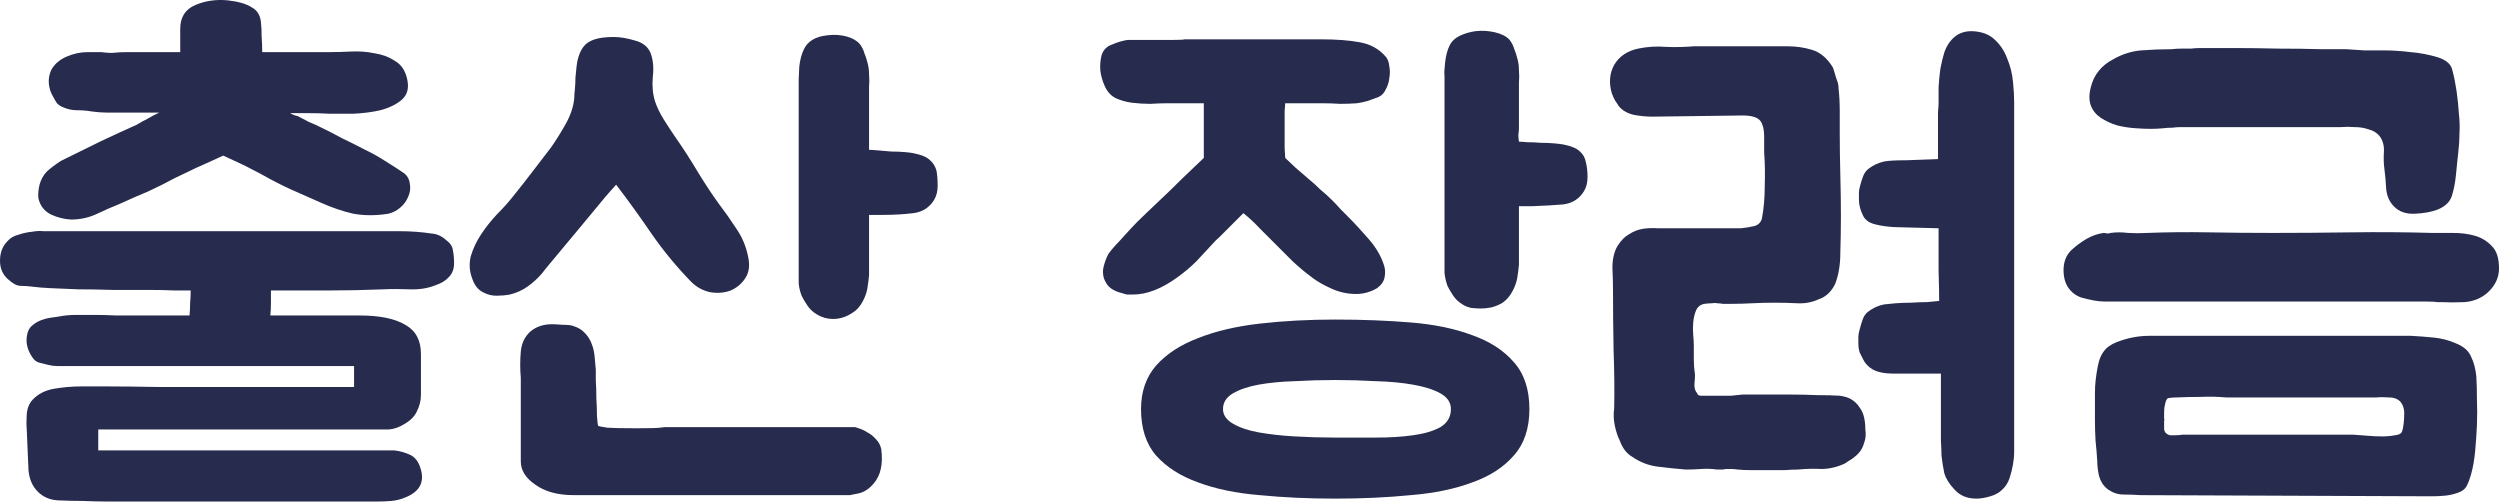 <svg width="129" height="26" viewBox="0 0 129 26" fill="none" xmlns="http://www.w3.org/2000/svg">
<path d="M20.34 23.239C20.66 23.279 20.94 23.359 21.18 23.479C21.42 23.599 21.59 23.819 21.69 24.139C21.93 24.859 21.67 25.369 20.91 25.669C20.67 25.769 20.43 25.829 20.19 25.849C19.95 25.869 19.72 25.879 19.5 25.879H5.55C5.15 25.879 4.73 25.869 4.29 25.849C3.87 25.849 3.44 25.839 3 25.819C2.58 25.799 2.23 25.649 1.95 25.369C1.67 25.089 1.51 24.719 1.47 24.259L1.38 22.159C1.36 21.939 1.36 21.679 1.38 21.379C1.4 21.079 1.5 20.829 1.68 20.629C1.96 20.329 2.33 20.139 2.79 20.059C3.27 19.979 3.73 19.939 4.17 19.939C4.45 19.939 4.91 19.939 5.55 19.939C6.21 19.939 7.1 19.949 8.22 19.969C9.34 19.969 10.72 19.969 12.36 19.969C14.02 19.969 15.99 19.969 18.27 19.969V18.889H3.51C3.31 18.889 3.13 18.889 2.97 18.889C2.81 18.889 2.65 18.869 2.49 18.829C2.31 18.789 2.15 18.749 2.01 18.709C1.87 18.669 1.75 18.569 1.65 18.409C1.37 17.989 1.3 17.559 1.44 17.119C1.5 16.959 1.59 16.839 1.71 16.759C1.83 16.659 1.97 16.579 2.13 16.519C2.29 16.459 2.44 16.419 2.58 16.399C2.74 16.379 2.88 16.359 3 16.339C3.3 16.279 3.61 16.249 3.93 16.249C4.21 16.249 4.51 16.249 4.83 16.249C5.17 16.249 5.57 16.259 6.03 16.279C6.49 16.279 7.02 16.279 7.62 16.279C8.24 16.279 8.96 16.279 9.78 16.279C9.8 16.059 9.81 15.849 9.81 15.649C9.83 15.429 9.84 15.209 9.84 14.989C9.72 14.989 9.45 14.989 9.03 14.989C8.61 14.969 8.12 14.959 7.56 14.959C7.02 14.959 6.43 14.959 5.79 14.959C5.17 14.939 4.58 14.929 4.02 14.929C3.48 14.909 3.01 14.889 2.61 14.869C2.21 14.849 1.95 14.829 1.83 14.809C1.51 14.769 1.25 14.749 1.05 14.749C0.87 14.749 0.65 14.629 0.39 14.389C0.13 14.149 0 13.839 0 13.459C0 13.039 0.13 12.699 0.39 12.439C0.53 12.279 0.72 12.169 0.96 12.109C1.2 12.029 1.43 11.979 1.65 11.959C1.87 11.919 2.06 11.909 2.22 11.929C2.4 11.929 2.5 11.929 2.52 11.929H19.68C19.98 11.929 20.28 11.929 20.58 11.929C20.88 11.929 21.17 11.939 21.45 11.959C21.73 11.979 22 12.009 22.26 12.049C22.54 12.069 22.79 12.179 23.01 12.379C23.23 12.539 23.35 12.719 23.37 12.919C23.41 13.119 23.43 13.339 23.43 13.579C23.43 13.879 23.34 14.119 23.16 14.299C23 14.479 22.77 14.619 22.47 14.719C22.07 14.879 21.62 14.949 21.12 14.929C20.64 14.909 20.2 14.909 19.8 14.929C18.8 14.969 17.83 14.989 16.89 14.989C15.97 14.989 15 14.989 13.98 14.989C13.98 15.209 13.98 15.429 13.98 15.649C13.98 15.849 13.97 16.059 13.95 16.279H18.57C19.59 16.279 20.37 16.439 20.91 16.759C21.45 17.059 21.72 17.559 21.72 18.259V20.389C21.72 20.669 21.65 20.949 21.51 21.229C21.39 21.489 21.17 21.709 20.85 21.889C20.59 22.049 20.33 22.139 20.07 22.159C19.81 22.159 19.55 22.159 19.29 22.159H5.07V23.239H20.34ZM18.78 7.699C19.16 7.879 19.52 8.079 19.86 8.299C20.22 8.519 20.56 8.739 20.88 8.959C21.04 9.099 21.13 9.279 21.15 9.499C21.19 9.719 21.16 9.939 21.06 10.159C20.98 10.359 20.85 10.539 20.67 10.699C20.49 10.859 20.28 10.969 20.04 11.029C19.4 11.129 18.8 11.129 18.24 11.029C17.7 10.909 17.14 10.719 16.56 10.459C16.02 10.219 15.5 9.989 15 9.769C14.52 9.549 14.05 9.309 13.59 9.049C13.45 8.969 13.26 8.869 13.02 8.749C12.8 8.629 12.58 8.519 12.36 8.419C12.1 8.299 11.82 8.169 11.52 8.029C11.18 8.189 10.85 8.339 10.53 8.479C10.25 8.599 9.97 8.729 9.69 8.869C9.43 8.989 9.22 9.089 9.06 9.169C8.54 9.449 8.06 9.689 7.62 9.889C7.18 10.069 6.7 10.279 6.18 10.519C5.78 10.679 5.37 10.859 4.95 11.059C4.55 11.239 4.12 11.329 3.66 11.329C3.3 11.309 2.95 11.219 2.61 11.059C2.27 10.879 2.06 10.599 1.98 10.219C1.96 10.019 1.98 9.789 2.04 9.529C2.12 9.249 2.25 9.019 2.43 8.839C2.63 8.659 2.87 8.479 3.15 8.299L5.22 7.279C5.56 7.119 5.86 6.979 6.12 6.859C6.38 6.739 6.69 6.599 7.05 6.439C7.21 6.339 7.39 6.239 7.59 6.139C7.79 6.019 8 5.909 8.22 5.809H6.33C6.01 5.809 5.73 5.809 5.49 5.809C5.27 5.809 5.01 5.789 4.71 5.749C4.49 5.709 4.25 5.689 3.99 5.689C3.73 5.689 3.49 5.639 3.27 5.539C3.15 5.499 3.04 5.429 2.94 5.329C2.86 5.209 2.79 5.089 2.73 4.969C2.61 4.769 2.54 4.549 2.52 4.309C2.5 4.069 2.54 3.839 2.64 3.619C2.8 3.319 3.06 3.089 3.42 2.929C3.78 2.769 4.15 2.689 4.53 2.689H5.22C5.54 2.729 5.77 2.739 5.91 2.719C6.07 2.699 6.31 2.689 6.63 2.689H9.3V1.489C9.3 0.889 9.56 0.479 10.08 0.259C10.6 0.039 11.16 -0.041 11.76 0.019C12.3 0.079 12.71 0.199 12.99 0.379C13.29 0.539 13.45 0.819 13.47 1.219C13.49 1.379 13.5 1.599 13.5 1.879C13.52 2.139 13.53 2.409 13.53 2.689H17.01C17.33 2.689 17.7 2.679 18.12 2.659C18.54 2.639 18.94 2.669 19.32 2.749C19.72 2.809 20.07 2.939 20.37 3.139C20.69 3.319 20.9 3.619 21 4.039C21.12 4.519 21.03 4.889 20.73 5.149C20.45 5.389 20.08 5.569 19.62 5.689C19.18 5.789 18.71 5.849 18.21 5.869C17.71 5.869 17.3 5.869 16.98 5.869C16.66 5.849 16.32 5.839 15.96 5.839C15.62 5.839 15.29 5.839 14.97 5.839C15.11 5.919 15.24 5.969 15.36 5.989C15.56 6.089 15.75 6.189 15.93 6.289C16.13 6.369 16.33 6.459 16.53 6.559C16.91 6.739 17.28 6.929 17.64 7.129C18.02 7.309 18.4 7.499 18.78 7.699Z" fill="#272B4E"/>
<path d="M24.983 15.109C24.703 14.989 24.503 14.759 24.383 14.419C24.223 14.019 24.193 13.619 24.293 13.219C24.413 12.819 24.593 12.439 24.833 12.079C25.073 11.719 25.343 11.379 25.643 11.059C25.963 10.739 26.233 10.439 26.453 10.159C26.793 9.739 27.123 9.319 27.443 8.899C27.763 8.479 28.093 8.049 28.433 7.609C28.673 7.269 28.923 6.869 29.183 6.409C29.443 5.949 29.593 5.499 29.633 5.059C29.633 4.939 29.643 4.789 29.663 4.609C29.683 4.409 29.693 4.209 29.693 4.009C29.713 3.789 29.733 3.589 29.753 3.409C29.773 3.229 29.803 3.079 29.843 2.959C29.963 2.559 30.153 2.289 30.413 2.149C30.693 1.989 31.113 1.909 31.673 1.909C31.993 1.909 32.353 1.969 32.753 2.089C33.153 2.189 33.423 2.399 33.563 2.719C33.703 3.079 33.743 3.499 33.683 3.979C33.643 4.439 33.683 4.859 33.803 5.239C33.903 5.539 34.053 5.849 34.253 6.169C34.453 6.489 34.663 6.809 34.883 7.129C35.263 7.669 35.643 8.259 36.023 8.899C36.403 9.519 36.753 10.049 37.073 10.489C37.393 10.909 37.703 11.349 38.003 11.809C38.303 12.249 38.503 12.729 38.603 13.249C38.703 13.689 38.653 14.059 38.453 14.359C38.273 14.639 38.023 14.849 37.703 14.989C37.383 15.109 37.033 15.139 36.653 15.079C36.273 14.999 35.943 14.819 35.663 14.539C34.923 13.779 34.253 12.969 33.653 12.109C33.053 11.229 32.433 10.369 31.793 9.529C31.793 9.529 31.703 9.629 31.523 9.829C31.343 10.029 31.123 10.289 30.863 10.609C30.603 10.929 30.313 11.279 29.993 11.659C29.673 12.039 29.373 12.399 29.093 12.739C28.813 13.079 28.563 13.379 28.343 13.639C28.143 13.879 28.023 14.029 27.983 14.089C27.763 14.349 27.513 14.579 27.233 14.779C26.953 14.979 26.643 15.119 26.303 15.199C26.083 15.239 25.853 15.259 25.613 15.259C25.393 15.259 25.183 15.209 24.983 15.109ZM29.603 25.549C28.783 25.549 28.123 25.369 27.623 25.009C27.123 24.669 26.873 24.269 26.873 23.809V19.489C26.833 19.049 26.833 18.599 26.873 18.139C26.913 17.719 27.073 17.379 27.353 17.119C27.653 16.859 28.033 16.729 28.493 16.729C28.593 16.729 28.773 16.739 29.033 16.759C29.293 16.759 29.473 16.779 29.573 16.819C29.833 16.899 30.033 17.019 30.173 17.179C30.333 17.339 30.453 17.529 30.533 17.749C30.613 17.949 30.663 18.169 30.683 18.409C30.703 18.629 30.723 18.849 30.743 19.069C30.743 19.149 30.743 19.339 30.743 19.639C30.763 19.919 30.773 20.229 30.773 20.569C30.793 20.889 30.803 21.189 30.803 21.469C30.823 21.749 30.843 21.919 30.863 21.979C30.923 21.999 31.083 22.029 31.343 22.069C31.623 22.089 32.133 22.099 32.873 22.099C33.513 22.099 33.903 22.089 34.043 22.069C34.203 22.049 34.293 22.039 34.313 22.039H44.123C44.123 22.039 44.183 22.059 44.303 22.099C44.443 22.139 44.593 22.209 44.753 22.309C44.913 22.389 45.063 22.509 45.203 22.669C45.343 22.809 45.433 22.979 45.473 23.179C45.573 23.939 45.443 24.529 45.083 24.949C44.843 25.229 44.583 25.399 44.303 25.459C44.023 25.519 43.873 25.549 43.853 25.549H29.603ZM44.843 11.089V14.209C44.823 14.429 44.793 14.659 44.753 14.899C44.713 15.119 44.633 15.339 44.513 15.559C44.373 15.819 44.203 16.009 44.003 16.129C43.683 16.349 43.343 16.459 42.983 16.459C42.683 16.459 42.403 16.379 42.143 16.219C41.943 16.099 41.783 15.949 41.663 15.769C41.543 15.589 41.443 15.419 41.363 15.259C41.303 15.099 41.263 14.959 41.243 14.839C41.223 14.699 41.213 14.629 41.213 14.629V4.099C41.213 3.999 41.223 3.779 41.243 3.439C41.283 3.079 41.363 2.779 41.483 2.539C41.683 2.119 42.093 1.879 42.713 1.819C43.053 1.779 43.373 1.799 43.673 1.879C43.973 1.959 44.203 2.089 44.363 2.269C44.483 2.429 44.563 2.589 44.603 2.749C44.663 2.889 44.713 3.039 44.753 3.199C44.813 3.399 44.843 3.609 44.843 3.829C44.863 4.049 44.863 4.269 44.843 4.489V7.729C44.923 7.729 45.073 7.739 45.293 7.759C45.513 7.779 45.743 7.799 45.983 7.819C46.243 7.819 46.483 7.829 46.703 7.849C46.923 7.869 47.073 7.889 47.153 7.909C47.553 7.989 47.833 8.109 47.993 8.269C48.153 8.409 48.263 8.589 48.323 8.809C48.363 9.029 48.383 9.289 48.383 9.589C48.383 9.869 48.323 10.109 48.203 10.309C47.963 10.709 47.603 10.939 47.123 10.999C46.643 11.059 46.113 11.089 45.533 11.089H44.843Z" fill="#272B4E"/>
<path d="M58.877 21.109C58.877 20.209 59.137 19.459 59.657 18.859C60.197 18.259 60.917 17.789 61.817 17.449C62.717 17.089 63.777 16.839 64.997 16.699C66.217 16.559 67.517 16.489 68.897 16.489C70.277 16.489 71.577 16.539 72.797 16.639C74.017 16.739 75.077 16.959 75.977 17.299C76.877 17.619 77.587 18.079 78.107 18.679C78.647 19.279 78.917 20.089 78.917 21.109C78.917 22.109 78.647 22.909 78.107 23.509C77.587 24.109 76.877 24.569 75.977 24.889C75.077 25.229 74.017 25.449 72.797 25.549C71.577 25.669 70.277 25.729 68.897 25.729C67.517 25.729 66.217 25.669 64.997 25.549C63.777 25.449 62.717 25.229 61.817 24.889C60.917 24.569 60.197 24.109 59.657 23.509C59.137 22.909 58.877 22.109 58.877 21.109ZM66.317 5.329C66.317 5.329 66.307 5.469 66.287 5.749C66.287 6.029 66.287 6.339 66.287 6.679C66.287 7.019 66.287 7.339 66.287 7.639C66.307 7.939 66.317 8.109 66.317 8.149C66.417 8.249 66.597 8.419 66.857 8.659C67.117 8.879 67.337 9.069 67.517 9.229C67.717 9.389 67.917 9.569 68.117 9.769C68.337 9.949 68.557 10.149 68.777 10.369C68.917 10.509 69.047 10.649 69.167 10.789C69.287 10.909 69.397 11.019 69.497 11.119C69.877 11.499 70.257 11.909 70.637 12.349C71.017 12.789 71.277 13.239 71.417 13.699C71.477 13.879 71.487 14.079 71.447 14.299C71.407 14.519 71.277 14.709 71.057 14.869C70.717 15.069 70.357 15.169 69.977 15.169C69.537 15.169 69.117 15.079 68.717 14.899C68.317 14.719 67.997 14.539 67.757 14.359C67.377 14.079 67.027 13.789 66.707 13.489C66.387 13.169 66.067 12.849 65.747 12.529C65.527 12.309 65.277 12.059 64.997 11.779C64.717 11.479 64.437 11.219 64.157 10.999L63.347 11.809C63.207 11.949 63.067 12.089 62.927 12.229C62.787 12.349 62.657 12.479 62.537 12.619C62.277 12.899 62.007 13.189 61.727 13.489C61.447 13.769 61.127 14.039 60.767 14.299C59.947 14.899 59.177 15.199 58.457 15.199C58.357 15.199 58.267 15.199 58.187 15.199C58.127 15.199 58.047 15.179 57.947 15.139C57.507 15.039 57.217 14.859 57.077 14.599C56.937 14.379 56.887 14.129 56.927 13.849C56.987 13.569 57.077 13.319 57.197 13.099C57.357 12.879 57.537 12.669 57.737 12.469C57.937 12.249 58.137 12.029 58.337 11.809C58.517 11.609 58.797 11.329 59.177 10.969C59.577 10.589 59.977 10.209 60.377 9.829C60.777 9.429 61.147 9.069 61.487 8.749C61.827 8.429 62.037 8.229 62.117 8.149V5.329H60.197C59.957 5.329 59.677 5.339 59.357 5.359C59.037 5.359 58.717 5.339 58.397 5.299C58.097 5.259 57.817 5.179 57.557 5.059C57.297 4.919 57.107 4.699 56.987 4.399C56.887 4.179 56.817 3.929 56.777 3.649C56.757 3.369 56.777 3.109 56.837 2.869C56.917 2.589 57.097 2.399 57.377 2.299C57.657 2.179 57.927 2.099 58.187 2.059C58.227 2.059 58.387 2.059 58.667 2.059C58.967 2.059 59.287 2.059 59.627 2.059C59.967 2.059 60.287 2.059 60.587 2.059C60.887 2.059 61.067 2.049 61.127 2.029H68.147C68.947 2.029 69.617 2.079 70.157 2.179C70.717 2.279 71.167 2.529 71.507 2.929C71.607 3.049 71.667 3.209 71.687 3.409C71.727 3.609 71.727 3.819 71.687 4.039C71.667 4.239 71.607 4.429 71.507 4.609C71.427 4.789 71.307 4.919 71.147 4.999C70.987 5.059 70.797 5.129 70.577 5.209C70.357 5.269 70.167 5.309 70.007 5.329C69.727 5.349 69.437 5.359 69.137 5.359C68.857 5.339 68.577 5.329 68.297 5.329H66.317ZM78.377 10.639V13.669C78.357 13.889 78.327 14.119 78.287 14.359C78.247 14.579 78.167 14.799 78.047 15.019C77.927 15.259 77.757 15.459 77.537 15.619C77.377 15.719 77.187 15.799 76.967 15.859C76.767 15.899 76.587 15.919 76.427 15.919C76.267 15.919 76.097 15.909 75.917 15.889C75.737 15.849 75.587 15.789 75.467 15.709C75.267 15.589 75.107 15.439 74.987 15.259C74.867 15.079 74.767 14.909 74.687 14.749C74.627 14.569 74.587 14.419 74.567 14.299C74.547 14.159 74.537 14.089 74.537 14.089V3.889C74.517 3.809 74.527 3.589 74.567 3.229C74.607 2.869 74.687 2.569 74.807 2.329C74.907 2.129 75.077 1.969 75.317 1.849C75.577 1.729 75.847 1.649 76.127 1.609C76.467 1.569 76.807 1.589 77.147 1.669C77.487 1.749 77.737 1.879 77.897 2.059C78.017 2.219 78.097 2.379 78.137 2.539C78.197 2.679 78.247 2.829 78.287 2.989C78.347 3.189 78.377 3.399 78.377 3.619C78.397 3.839 78.397 4.059 78.377 4.279V6.619C78.377 6.719 78.367 6.829 78.347 6.949C78.347 7.049 78.357 7.169 78.377 7.309C78.457 7.309 78.607 7.319 78.827 7.339C79.047 7.339 79.277 7.349 79.517 7.369C79.757 7.369 79.987 7.379 80.207 7.399C80.427 7.419 80.587 7.439 80.687 7.459C81.087 7.539 81.367 7.659 81.527 7.819C81.687 7.959 81.787 8.139 81.827 8.359C81.887 8.579 81.917 8.839 81.917 9.139C81.917 9.419 81.857 9.659 81.737 9.859C81.497 10.259 81.137 10.489 80.657 10.549C80.177 10.589 79.647 10.619 79.067 10.639H78.377ZM74.867 21.109C74.867 20.769 74.687 20.499 74.327 20.299C73.967 20.099 73.497 19.949 72.917 19.849C72.357 19.749 71.717 19.689 70.997 19.669C70.297 19.629 69.597 19.609 68.897 19.609C68.197 19.609 67.497 19.629 66.797 19.669C66.117 19.689 65.497 19.749 64.937 19.849C64.397 19.949 63.957 20.099 63.617 20.299C63.277 20.499 63.107 20.769 63.107 21.109C63.107 21.409 63.277 21.659 63.617 21.859C63.957 22.059 64.397 22.209 64.937 22.309C65.497 22.409 66.117 22.479 66.797 22.519C67.497 22.559 68.197 22.579 68.897 22.579C69.597 22.579 70.297 22.579 70.997 22.579C71.717 22.579 72.357 22.539 72.917 22.459C73.497 22.379 73.967 22.239 74.327 22.039C74.687 21.819 74.867 21.509 74.867 21.109Z" fill="#272B4E"/>
<path d="M87.941 15.679C87.741 15.719 87.601 15.829 87.521 16.009C87.441 16.189 87.391 16.399 87.371 16.639C87.351 16.859 87.351 17.079 87.371 17.299C87.391 17.519 87.401 17.699 87.401 17.839C87.401 18.079 87.401 18.319 87.401 18.559C87.401 18.799 87.421 19.059 87.461 19.339C87.461 19.459 87.451 19.629 87.431 19.849C87.431 20.049 87.481 20.199 87.581 20.299C87.581 20.339 87.601 20.369 87.641 20.389C87.681 20.409 87.721 20.419 87.761 20.419C87.981 20.419 88.171 20.419 88.331 20.419C88.511 20.419 88.681 20.419 88.841 20.419C89.001 20.419 89.161 20.419 89.321 20.419C89.501 20.399 89.701 20.379 89.921 20.359C90.281 20.359 90.671 20.359 91.091 20.359C91.531 20.359 91.971 20.359 92.411 20.359C92.871 20.359 93.321 20.369 93.761 20.389C94.201 20.389 94.591 20.399 94.931 20.419C95.211 20.459 95.421 20.529 95.561 20.629C95.721 20.729 95.851 20.859 95.951 21.019C96.071 21.179 96.151 21.359 96.191 21.559C96.231 21.739 96.251 21.939 96.251 22.159C96.291 22.399 96.271 22.629 96.191 22.849C96.131 23.049 96.051 23.209 95.951 23.329C95.851 23.449 95.731 23.559 95.591 23.659C95.471 23.739 95.331 23.829 95.171 23.929C94.771 24.109 94.371 24.199 93.971 24.199C93.591 24.179 93.191 24.189 92.771 24.229C92.591 24.229 92.361 24.239 92.081 24.259C91.821 24.259 91.541 24.259 91.241 24.259C90.941 24.259 90.651 24.259 90.371 24.259C90.091 24.259 89.861 24.249 89.681 24.229C89.521 24.209 89.401 24.199 89.321 24.199C89.241 24.199 89.171 24.199 89.111 24.199C89.051 24.199 88.981 24.209 88.901 24.229C88.841 24.229 88.741 24.229 88.601 24.229C88.321 24.189 88.051 24.179 87.791 24.199C87.531 24.219 87.261 24.229 86.981 24.229C86.501 24.189 86.021 24.139 85.541 24.079C85.061 24.019 84.621 23.849 84.221 23.569C83.941 23.409 83.731 23.139 83.591 22.759C83.471 22.519 83.381 22.249 83.321 21.949C83.261 21.649 83.251 21.359 83.291 21.079C83.311 20.179 83.301 19.179 83.261 18.079C83.241 16.979 83.231 15.959 83.231 15.019C83.231 14.659 83.221 14.259 83.201 13.819C83.201 13.359 83.291 12.979 83.471 12.679C83.651 12.399 83.851 12.199 84.071 12.079C84.291 11.939 84.521 11.849 84.761 11.809C85.021 11.769 85.281 11.759 85.541 11.779C85.821 11.779 86.101 11.779 86.381 11.779H89.141C89.381 11.779 89.611 11.779 89.831 11.779C90.051 11.759 90.291 11.719 90.551 11.659C90.731 11.599 90.851 11.479 90.911 11.299C91.011 10.779 91.061 10.209 91.061 9.589C91.081 8.969 91.071 8.399 91.031 7.879C91.031 7.659 91.031 7.379 91.031 7.039C91.031 6.699 90.971 6.439 90.851 6.259C90.711 6.059 90.401 5.959 89.921 5.959L85.241 6.019C84.961 6.019 84.651 5.989 84.311 5.929C83.971 5.849 83.711 5.699 83.531 5.479C83.471 5.379 83.411 5.289 83.351 5.209C83.291 5.109 83.231 4.979 83.171 4.819C83.011 4.279 83.051 3.789 83.291 3.349C83.551 2.909 83.961 2.629 84.521 2.509C85.001 2.409 85.481 2.379 85.961 2.419C86.441 2.439 86.921 2.429 87.401 2.389H91.031C91.431 2.389 91.841 2.389 92.261 2.389C92.681 2.389 93.091 2.449 93.491 2.569C93.911 2.689 94.271 2.989 94.571 3.469C94.611 3.569 94.641 3.659 94.661 3.739C94.681 3.819 94.711 3.919 94.751 4.039C94.791 4.139 94.821 4.229 94.841 4.309C94.861 4.389 94.871 4.479 94.871 4.579C94.911 4.919 94.931 5.319 94.931 5.779C94.931 6.239 94.931 6.619 94.931 6.919C94.931 7.559 94.941 8.259 94.961 9.019C94.981 9.779 94.991 10.479 94.991 11.119C94.991 11.779 94.981 12.419 94.961 13.039C94.961 13.659 94.871 14.199 94.691 14.659C94.491 15.059 94.211 15.319 93.851 15.439C93.511 15.599 93.141 15.669 92.741 15.649C92.341 15.629 91.971 15.619 91.631 15.619C91.171 15.619 90.761 15.629 90.401 15.649C90.041 15.669 89.681 15.679 89.321 15.679C89.161 15.679 89.021 15.679 88.901 15.679C88.801 15.659 88.701 15.649 88.601 15.649C88.521 15.629 88.431 15.629 88.331 15.649C88.231 15.649 88.101 15.659 87.941 15.679ZM100.031 5.329C100.031 5.069 100.031 4.789 100.031 4.489C100.051 4.169 100.081 3.859 100.121 3.559C100.181 3.239 100.251 2.949 100.331 2.689C100.431 2.409 100.571 2.179 100.751 1.999C101.011 1.739 101.331 1.609 101.711 1.609H101.771C102.271 1.629 102.661 1.779 102.941 2.059C103.221 2.319 103.431 2.639 103.571 3.019C103.731 3.399 103.831 3.799 103.871 4.219C103.911 4.619 103.931 4.979 103.931 5.299V23.059C103.931 23.079 103.931 23.179 103.931 23.359C103.931 23.519 103.911 23.719 103.871 23.959C103.831 24.199 103.771 24.439 103.691 24.679C103.611 24.919 103.481 25.119 103.301 25.279C103.161 25.419 102.961 25.529 102.701 25.609C102.441 25.689 102.201 25.729 101.981 25.729C101.501 25.729 101.121 25.569 100.841 25.249C100.581 24.969 100.411 24.699 100.331 24.439C100.271 24.159 100.221 23.849 100.181 23.509C100.181 23.329 100.171 23.069 100.151 22.729C100.151 22.369 100.151 21.979 100.151 21.559C100.151 21.139 100.151 20.729 100.151 20.329C100.151 19.909 100.151 19.559 100.151 19.279H97.721C97.261 19.279 96.901 19.209 96.641 19.069C96.401 18.929 96.231 18.749 96.131 18.529C96.071 18.409 96.011 18.289 95.951 18.169C95.911 18.029 95.891 17.889 95.891 17.749C95.891 17.609 95.891 17.489 95.891 17.389C95.891 17.289 95.911 17.169 95.951 17.029C95.991 16.869 96.041 16.699 96.101 16.519C96.161 16.339 96.251 16.199 96.371 16.099C96.631 15.899 96.911 15.769 97.211 15.709C97.371 15.689 97.571 15.669 97.811 15.649C98.071 15.629 98.341 15.619 98.621 15.619C98.901 15.599 99.171 15.589 99.431 15.589C99.691 15.569 99.901 15.549 100.061 15.529C100.061 15.169 100.051 14.649 100.031 13.969C100.031 13.289 100.031 12.559 100.031 11.779L97.751 11.719C97.371 11.699 97.031 11.649 96.731 11.569C96.431 11.489 96.231 11.339 96.131 11.119C95.991 10.839 95.921 10.569 95.921 10.309C95.921 10.169 95.921 10.049 95.921 9.949C95.921 9.849 95.941 9.729 95.981 9.589C96.021 9.429 96.071 9.269 96.131 9.109C96.191 8.949 96.281 8.819 96.401 8.719C96.661 8.519 96.941 8.389 97.241 8.329C97.461 8.289 97.841 8.269 98.381 8.269C98.941 8.249 99.481 8.229 100.001 8.209C100.001 7.949 100.001 7.669 100.001 7.369C100.001 7.049 100.001 6.759 100.001 6.499C100.001 6.219 100.001 5.979 100.001 5.779C100.021 5.559 100.031 5.409 100.031 5.329Z" fill="#272B4E"/>
<path d="M108.819 25.279C108.799 25.279 108.769 25.259 108.729 25.219C108.529 25.059 108.389 24.839 108.309 24.559C108.249 24.279 108.219 24.029 108.219 23.809C108.199 23.449 108.169 23.089 108.129 22.729C108.109 22.369 108.099 22.019 108.099 21.679C108.099 21.159 108.099 20.689 108.099 20.269C108.099 19.849 108.149 19.389 108.249 18.889C108.309 18.569 108.409 18.319 108.549 18.139C108.689 17.939 108.909 17.779 109.209 17.659C109.769 17.439 110.329 17.329 110.889 17.329H124.419C124.799 17.349 125.189 17.379 125.589 17.419C125.989 17.459 126.369 17.559 126.729 17.719C127.129 17.879 127.389 18.109 127.509 18.409C127.649 18.689 127.739 19.029 127.779 19.429C127.799 19.769 127.809 20.159 127.809 20.599C127.829 21.039 127.829 21.489 127.809 21.949C127.789 22.389 127.759 22.829 127.719 23.269C127.679 23.709 127.609 24.109 127.509 24.469C127.449 24.689 127.379 24.879 127.299 25.039C127.219 25.219 127.059 25.349 126.819 25.429C126.599 25.509 126.369 25.559 126.129 25.579C125.909 25.599 125.689 25.609 125.469 25.609L110.439 25.549C110.179 25.529 109.899 25.519 109.599 25.519C109.299 25.519 109.039 25.439 108.819 25.279ZM110.229 6.619C109.889 6.599 109.559 6.549 109.239 6.469C108.919 6.369 108.639 6.239 108.399 6.079C108.159 5.919 107.989 5.709 107.889 5.449C107.789 5.189 107.789 4.869 107.889 4.489C108.049 3.849 108.439 3.369 109.059 3.049C109.519 2.789 109.999 2.639 110.499 2.599C111.019 2.559 111.539 2.539 112.059 2.539C112.219 2.519 112.379 2.509 112.539 2.509C112.719 2.509 112.889 2.509 113.049 2.509C113.209 2.489 113.369 2.479 113.529 2.479C113.709 2.479 113.889 2.479 114.069 2.479C114.229 2.479 114.649 2.479 115.329 2.479C116.029 2.479 116.779 2.489 117.579 2.509C118.379 2.509 119.119 2.519 119.799 2.539C120.479 2.539 120.899 2.539 121.059 2.539C121.379 2.559 121.689 2.579 121.989 2.599C122.309 2.599 122.629 2.599 122.949 2.599C123.429 2.599 123.909 2.629 124.389 2.689C124.869 2.729 125.339 2.819 125.799 2.959C126.239 3.099 126.489 3.329 126.549 3.649C126.629 3.949 126.699 4.299 126.759 4.699C126.819 5.139 126.859 5.529 126.879 5.869C126.919 6.209 126.929 6.539 126.909 6.859C126.909 7.179 126.889 7.509 126.849 7.849C126.809 8.189 126.769 8.579 126.729 9.019C126.689 9.419 126.619 9.779 126.519 10.099C126.419 10.419 126.169 10.659 125.769 10.819C125.449 10.939 125.059 11.009 124.599 11.029C124.139 11.049 123.779 10.919 123.519 10.639C123.299 10.419 123.169 10.129 123.129 9.769C123.109 9.389 123.079 9.049 123.039 8.749C122.999 8.469 122.989 8.169 123.009 7.849C123.029 7.529 122.959 7.259 122.799 7.039C122.659 6.859 122.469 6.739 122.229 6.679C122.009 6.599 121.769 6.559 121.509 6.559C121.269 6.539 121.019 6.539 120.759 6.559C120.519 6.559 120.309 6.559 120.129 6.559H112.509C112.389 6.559 112.249 6.569 112.089 6.589C111.929 6.589 111.769 6.599 111.609 6.619C111.229 6.659 110.769 6.659 110.229 6.619ZM125.499 12.019C125.819 12.019 126.179 12.019 126.579 12.019C126.999 12.019 127.379 12.069 127.719 12.169C128.059 12.269 128.349 12.449 128.589 12.709C128.829 12.949 128.949 13.329 128.949 13.849C128.949 14.329 128.749 14.749 128.349 15.109C128.029 15.389 127.639 15.549 127.179 15.589C126.739 15.609 126.319 15.609 125.919 15.589C125.899 15.589 125.839 15.589 125.739 15.589C125.659 15.569 125.449 15.559 125.109 15.559C124.789 15.559 124.279 15.559 123.579 15.559C122.879 15.559 121.899 15.559 120.639 15.559C119.399 15.559 117.819 15.559 115.899 15.559C113.979 15.559 111.629 15.559 108.849 15.559C108.829 15.559 108.739 15.559 108.579 15.559C108.419 15.559 108.229 15.539 108.009 15.499C107.809 15.459 107.599 15.409 107.379 15.349C107.159 15.269 106.979 15.149 106.839 14.989C106.599 14.729 106.479 14.379 106.479 13.939C106.479 13.519 106.609 13.179 106.869 12.919C107.129 12.679 107.399 12.479 107.679 12.319C107.959 12.159 108.249 12.059 108.549 12.019C108.609 12.019 108.669 12.029 108.729 12.049C108.789 12.049 108.849 12.039 108.909 12.019C109.189 11.979 109.489 11.979 109.809 12.019C110.129 12.039 110.459 12.039 110.799 12.019C111.839 11.979 112.889 11.969 113.949 11.989C115.029 12.009 116.149 12.019 117.309 12.019C118.569 12.019 119.909 12.009 121.329 11.989C122.749 11.969 124.139 11.979 125.499 12.019ZM111.669 21.859C111.669 21.959 111.669 22.059 111.669 22.159C111.689 22.259 111.729 22.329 111.789 22.369C111.829 22.409 111.889 22.439 111.969 22.459C112.069 22.459 112.169 22.459 112.269 22.459C112.369 22.459 112.489 22.449 112.629 22.429H121.419C121.699 22.449 121.969 22.469 122.229 22.489C122.449 22.509 122.679 22.519 122.919 22.519C123.159 22.519 123.379 22.499 123.579 22.459C123.779 22.439 123.899 22.379 123.939 22.279C123.979 22.179 124.009 22.039 124.029 21.859C124.049 21.699 124.059 21.519 124.059 21.319C124.059 21.099 123.999 20.909 123.879 20.749C123.739 20.589 123.539 20.509 123.279 20.509C123.039 20.489 122.819 20.489 122.619 20.509H114.879C114.439 20.469 114.009 20.459 113.589 20.479C113.169 20.479 112.739 20.489 112.299 20.509C112.139 20.509 112.009 20.519 111.909 20.539C111.829 20.539 111.769 20.629 111.729 20.809C111.689 20.949 111.669 21.089 111.669 21.229C111.669 21.349 111.669 21.469 111.669 21.589C111.689 21.629 111.689 21.669 111.669 21.709C111.669 21.749 111.669 21.799 111.669 21.859Z" fill="#272B4E"/>
</svg>
